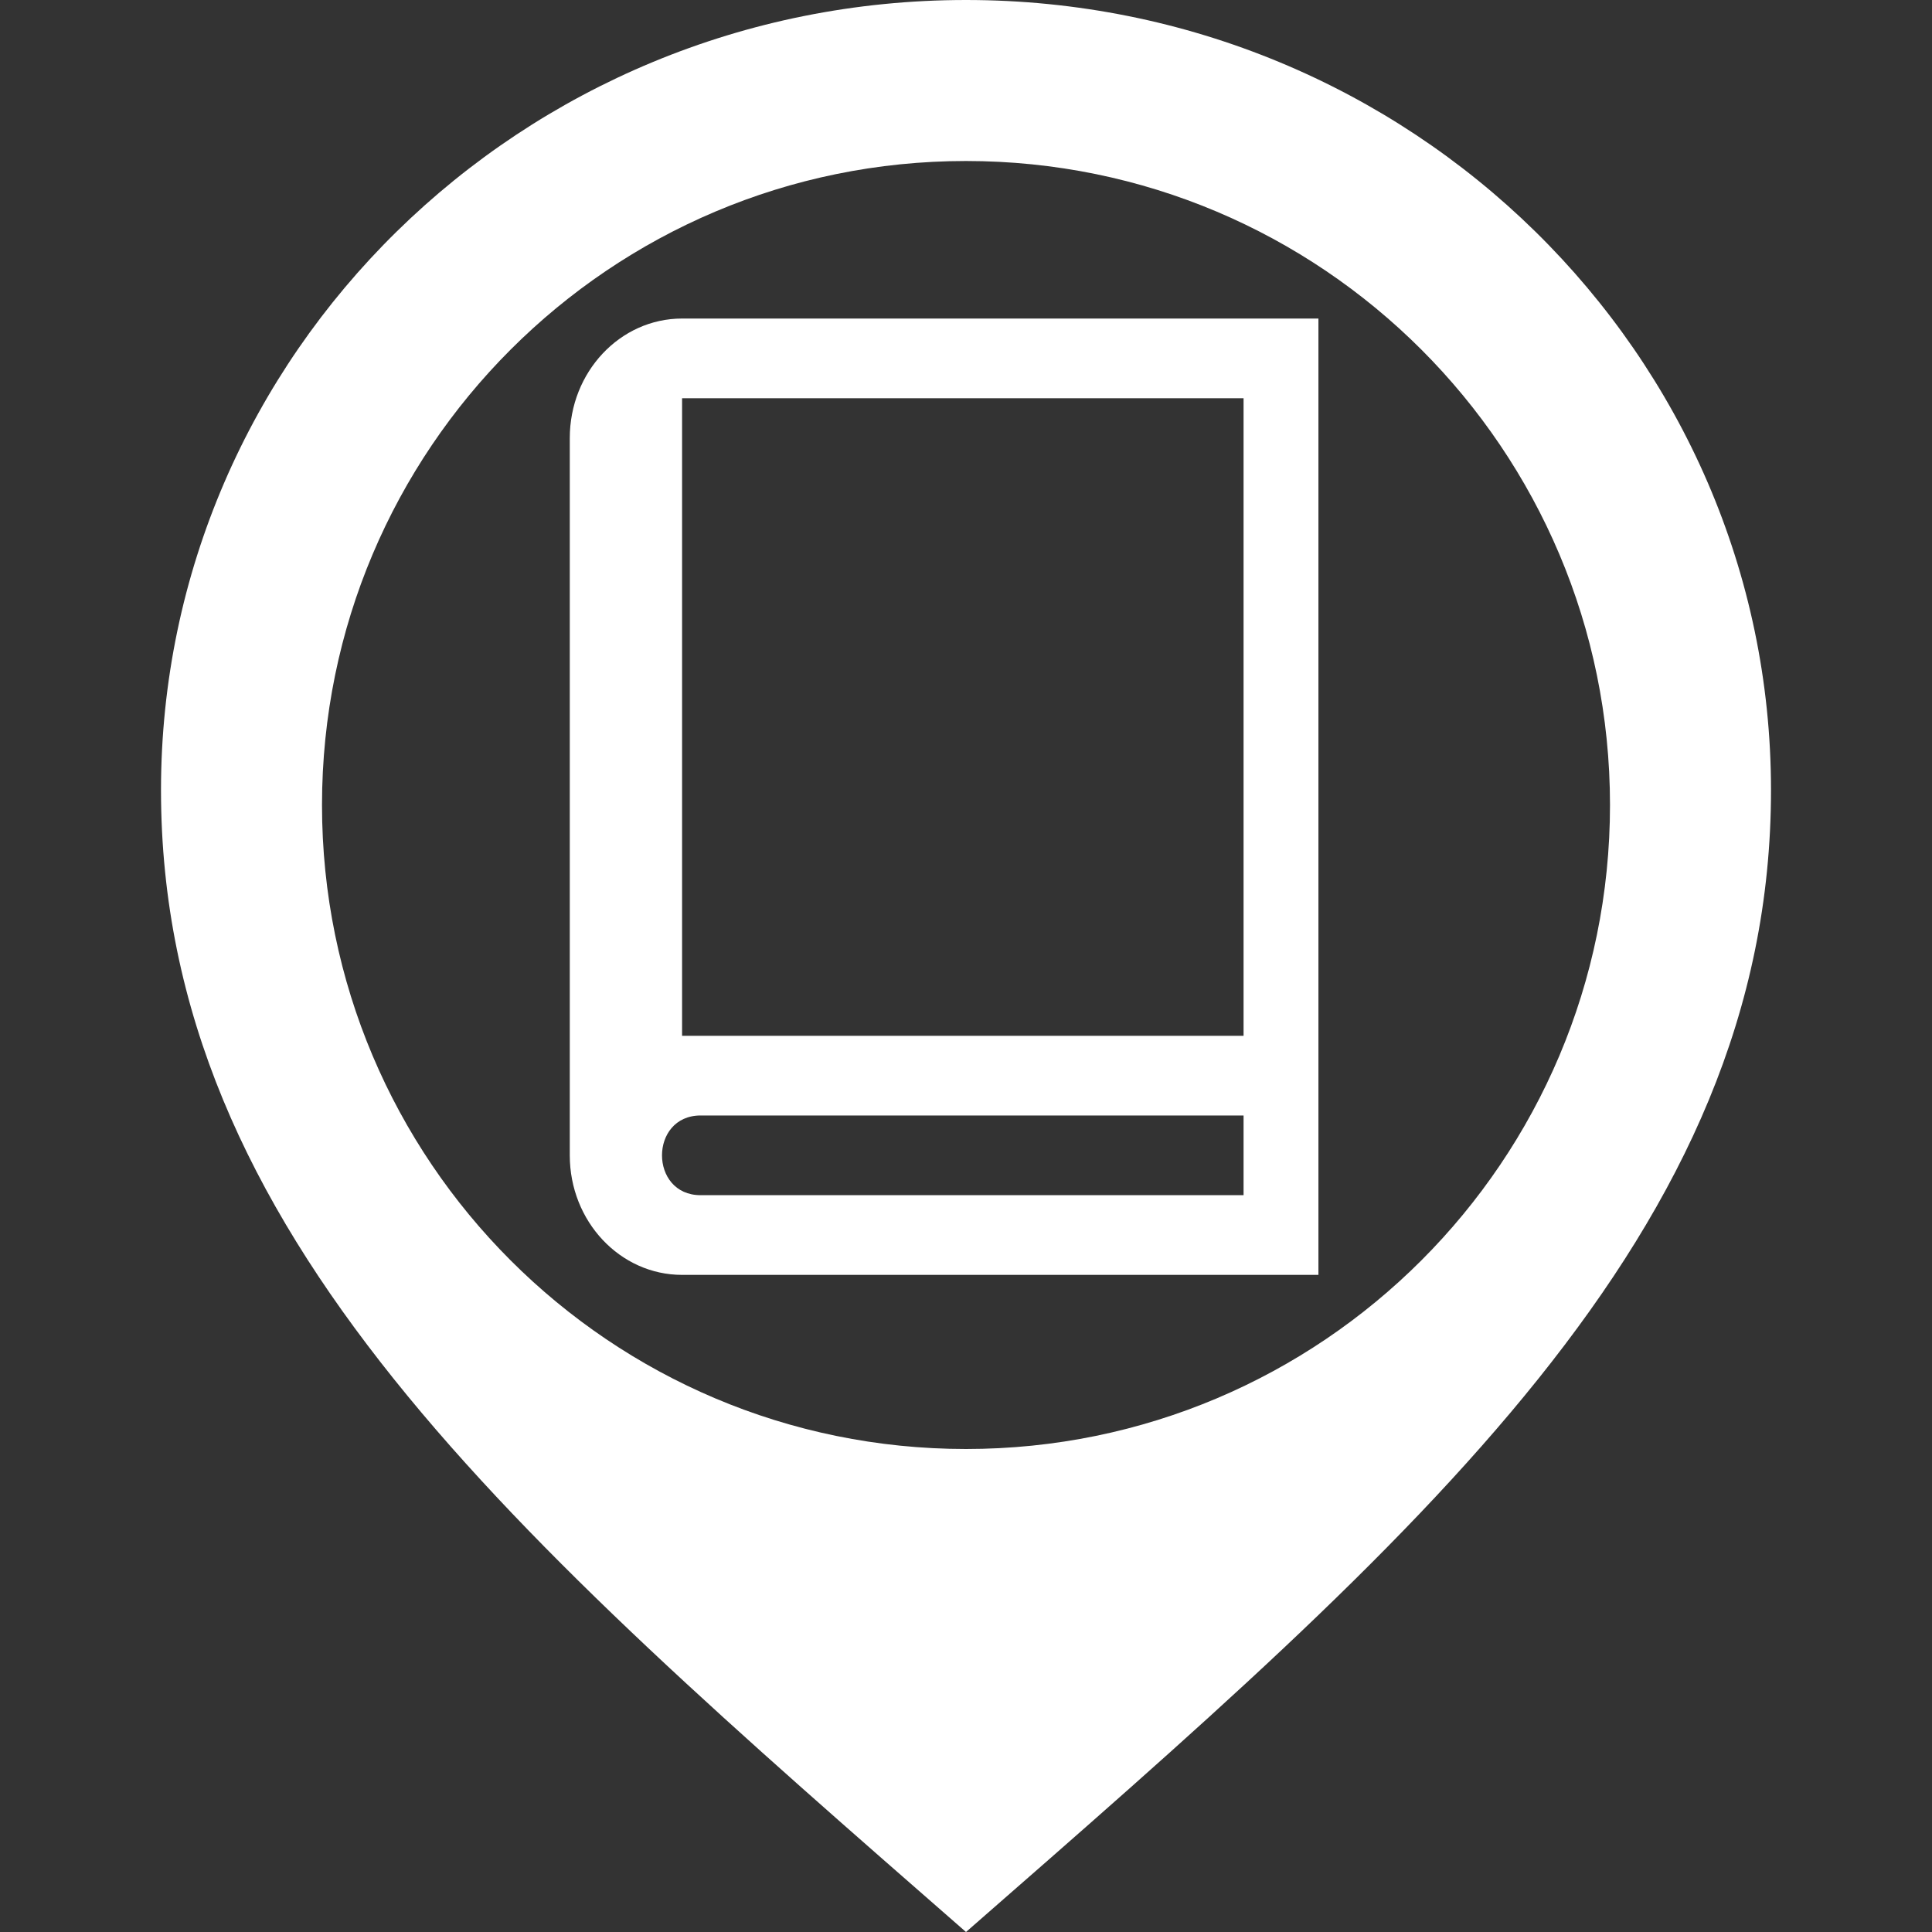 <?xml version="1.0" encoding="UTF-8" standalone="no"?>
<svg
   xmlns:dc="http://purl.org/dc/elements/1.1/"
   xmlns:cc="http://creativecommons.org/ns#"
   xmlns:rdf="http://www.w3.org/1999/02/22-rdf-syntax-ns#"
   xmlns:svg="http://www.w3.org/2000/svg"
   xmlns="http://www.w3.org/2000/svg"
   xmlns:sodipodi="http://sodipodi.sourceforge.net/DTD/sodipodi-0.dtd"
   xmlns:inkscape="http://www.inkscape.org/namespaces/inkscape"
   inkscape:version="1.0 (4035a4fb49, 2020-05-01)"
   sodipodi:docname="logo.svg"
   id="svg32"
   version="1.1"
   viewBox="0 0 24 24"
   height="24"
   width="24">
  <rect x="0" y="0" width="24" height="24" fill="#333333" stroke="none"/>
  <defs
     id="defs36" />
  <sodipodi:namedview
     inkscape:current-layer="svg32"
     inkscape:window-maximized="1"
     inkscape:window-y="-9"
     inkscape:window-x="-9"
     inkscape:cy="8.4048193"
     inkscape:cx="12.015669"
     inkscape:zoom="21.273152"
     showgrid="false"
     id="namedview34"
     inkscape:window-height="1001"
     inkscape:window-width="1920"
     inkscape:pageshadow="2"
     inkscape:pageopacity="0"
     guidetolerance="10"
     gridtolerance="10"
     objecttolerance="10"
     borderopacity="1"
     bordercolor="#666666"
     pagecolor="#ffffff" />
  <path
     style="fill:#ffffff"
     id="path30"
     d="M12 0c-5.522 0-10 4.395-10 9.815 0 5.505 4.375 9.268 10 14.185 5.625-4.917 10-8.68 10-14.185 0-5.42-4.478-9.815-10-9.815zm0 18c-4.419 0-8-3.582-8-8s3.581-8 8-8 8 3.582 8 8-3.581 8-8 8z" />
  <g
     transform="matrix(0.465,0,0,0.495,6.148,3.957)"
     id="g82"
     style="clip-rule:evenodd;fill-rule:evenodd">
    <path
       style="fill:#ffffff"
       sodipodi:nodetypes="csssscccsscccccccccccc"
       d="M 22,24 H 5 C 3.343,24 2,22.657 2,21 V 3 C 2,1.343 3.343,0 5,0 H 22 Z M 20,20 H 5.495 c -1.375,0 -1.375,2 0,2 H 20 Z M 20,2 H 5 V 18 H 20 Z M 17,5 H 8 V 8 5 Z"
       id="path71" />
  </g>
</svg>
